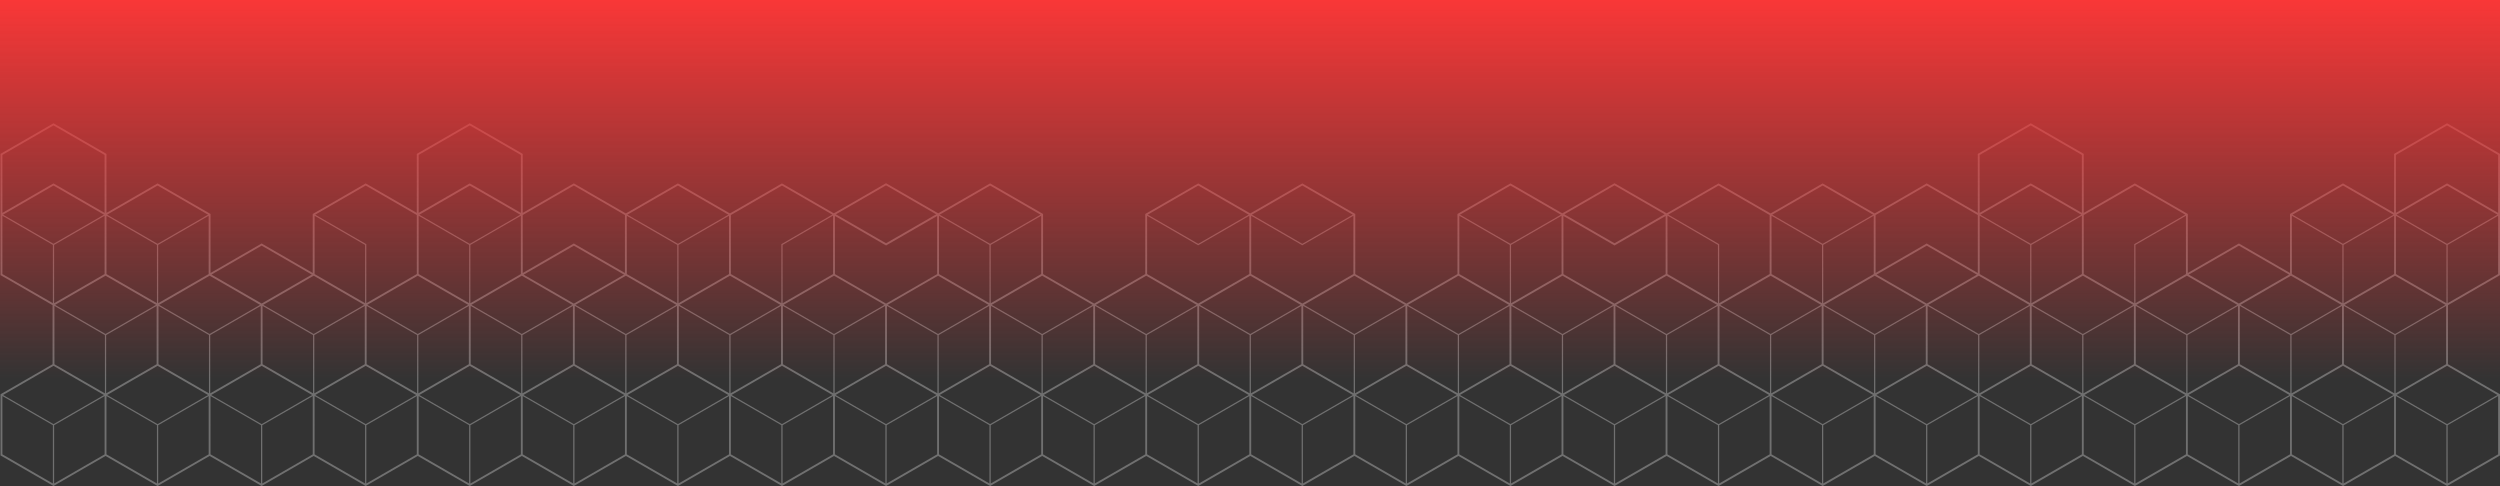 <svg xmlns="http://www.w3.org/2000/svg" xmlns:xlink="http://www.w3.org/1999/xlink" width="1088" height="211.504" viewBox="0 0 1088 211.504">
  <rect x="0" y="0" width="1088" height="211.504" fill="#333333" stroke="none"/>
  <defs>
    <linearGradient id="linear-gradient" x1="0.5" x2="0.5" y2="1" gradientUnits="objectBoundingBox">
      <stop offset="0" stop-color="#f93737"/>
      <stop offset="1" stop-color="#f93737" stop-opacity="0"/>
    </linearGradient>
  </defs>
  <g id="Group_1321" data-name="Group 1321" transform="translate(-416 -6281)">
    <path id="Path_1568" data-name="Path 1568" d="M-1052.031,858.733l-23.052,13.325v25.679l-22.238-12.84-23.052,13.309v25.679l-22.238-12.84-22.238,12.84V898.206L-1187.9,884.9l-22.239,12.84V872.042l-23.052-13.309-23.052,13.325v25.671l-22.238-12.84-22.638,13.086L-1323.77,884.9l-22.645,13.074L-1369.06,884.9l-22.576,13.034-22.714-13.114-22.714,13.114L-1459.64,884.9l-23.052,13.309V924.37l-22.238,12.84-22.238-12.84V898.206l-23.052-13.309-22.645,13.074L-1595.51,884.9l-23.052,13.309V924.37l-22.238,12.84-22.238-12.84V898.206l-23.052-13.309-22.576,13.034-22.714-13.114-22.714,13.114-22.576-13.034-22.646,13.074-22.645-13.074-22.651,13.078-22.638-13.086-22.238,12.84V872.058l-23.051-13.325-23.052,13.309v25.695l-22.239-12.84-23.052,13.309v25.679l-22.238-12.84-22.238,12.84V898.206l-23.052-13.309-22.238,12.84V872.058l-23.052-13.325-23.052,13.309v52.781l22.645,13.074v25.7l-22.645,13.074v26.617l23.052,13.309,22.645-13.075,22.645,13.075,22.645-13.075,22.645,13.075,22.645-13.075,22.645,13.075,22.646-13.075,22.645,13.075,22.645-13.075,22.645,13.075,22.645-13.075,22.645,13.075,22.645-13.075,22.646,13.075,22.645-13.075,22.645,13.075,22.645-13.075,22.645,13.075,22.645-13.075,22.645,13.075,22.645-13.075,22.645,13.075,22.645-13.075,22.645,13.075,22.645-13.075,22.645,13.075,22.645-13.075,22.645,13.075,22.645-13.075,22.645,13.075,22.645-13.075,22.645,13.075,22.646-13.075,22.645,13.075,22.645-13.075,22.645,13.075,22.645-13.075,22.645,13.075,22.645-13.075,22.645,13.075,22.645-13.075,22.645,13.075,22.645-13.075,22.645,13.075,22.645-13.075,22.645,13.075,23.052-13.309V976.667l-22.645-13.074V937.9l22.645-13.074V872.042Zm21.967,39.786-21.967,12.683L-1074,898.519l21.968-12.683Zm-21.967,65.778,21.968,12.683-21.968,12.682L-1074,976.98l10.848-6.263ZM-2093.7,885.836l21.968,12.683L-2093.7,911.2l-21.967-12.683Zm475.951,13.152,22.238,12.84,22.238-12.84v25.366l-22.238,12.839-22.238-12.839Zm135.87,0,21.967,12.683v25.365l-21.967-12.682Zm-589.582,0v25.366l-21.967,12.682V911.671Zm136.684,0,21.967,12.683v25.365l-21.967-12.682Zm226.042,26.086,21.968,12.683-21.968,12.683-21.967-12.683Zm-45.29,25.366-21.968-12.683,21.968-12.683,21.968,12.683Zm-45.29,0-21.967-12.683,21.967-12.683,21.968,12.683Zm-23.322-12.683L-1844.6,950.44l-21.968-12.683,21.968-12.683Zm-67.257,12.683-21.968-12.683,21.968-12.683,21.968,12.683Zm-45.29,0-21.968-12.683,21.968-12.683,21.967,12.683Zm22.916-13.4V911.671l21.967-12.683v25.366Zm-68.206,13.4-21.968-12.683,21.968-12.683,21.968,12.683Zm-45.29,0-21.968-12.683,21.968-12.683,21.967,12.683Zm-45.29-25.366,21.968,12.683-21.968,12.683-21.968-12.683Zm.271,51.2V950.91l21.967-12.683v25.366l-11.119,6.42ZM-2048,963.593V938.227l21.967,12.683v25.366l-10.848-6.263Zm22.51,12.683V950.91l21.967-12.683v25.366l-7.49,4.324Zm22.781-12.683V938.227l21.967,12.683v25.366l-8.637-4.986Zm22.509,12.683V950.91l21.967-12.683v25.366l-11.119,6.42Zm22.78-12.683V938.227l21.968,12.683v25.366l-10.848-6.263Zm22.51,12.683V950.91l21.967-12.683v25.366l-11.12,6.42Zm22.78-12.683V938.227l21.967,12.683v25.366l-10.848-6.263Zm22.509,12.683V950.91l21.967-12.683v25.366l-11.12,6.42Zm22.78-12.683V938.227l21.967,12.683v25.366l-10.848-6.263Zm22.509,12.683V950.91l21.967-12.683v25.366l-11.119,6.42Zm22.78-12.683V938.227l21.967,12.683v25.366l-10.848-6.263Zm22.509,12.683V950.91l21.968-12.683v25.366l-7.49,4.324Zm22.781-12.683V938.227l21.967,12.683v25.366l-10.848-6.263Zm22.509,12.683V950.91l21.967-12.683v25.366l-11.119,6.42Zm22.78-12.683V938.227l21.967,12.683v25.366l-10.848-6.263Zm22.509,12.683V950.91l21.968-12.683v25.366l-11.119,6.42Zm22.781-12.683V938.227l21.967,12.683v25.366l-10.848-6.263Zm22.509,12.683V950.91l21.967-12.683v25.366l-11.119,6.42Zm22.78-12.683V938.227l21.967,12.683v25.366l-10.848-6.263Zm22.509,12.683V950.91l21.967-12.683v25.366l-11.119,6.42Zm45.019-25.835-21.968-12.683,21.968-12.683,21.968,12.683Zm-22.238,13.153V938.227l21.967,12.683v25.366l-10.848-6.263Zm22.509,12.683V950.91l21.968-12.683v25.366l-11.12,6.42Zm22.781-12.683V938.227l21.967,12.683v25.366l-10.848-6.263Zm22.509,12.683V950.91l21.967-12.683v25.366l-11.119,6.42Zm22.781-12.683V938.227l21.967,12.683v25.366l-10.848-6.263Zm22.509,12.683V950.91l21.967-12.683v25.366l-11.119,6.42Zm226.585-77.287,21.967,12.683v25.365l-21.967-12.682Zm135.463,51.452-21.967-12.683,21.967-12.683L-1098,937.758Zm-45.29,0-21.968-12.683,21.968-12.683,21.968,12.683Zm-45.29,0-21.967-12.683,21.967-12.683,21.968,12.683Zm-22.374-13.4V911.671l21.967-12.683v25.366Zm-.948.721-21.968,12.683-21.968-12.683,21.968-12.683Zm-67.257,12.683-21.968-12.683,21.968-12.683,21.968,12.683Zm-45.29,0-21.968-12.683,21.968-12.683,21.967,12.683Zm-45.29-25.366,21.968,12.683-21.968,12.683-21.968-12.683Zm-45.29,25.366-21.968-12.683,21.968-12.683,21.967,12.683Zm-22.239,13.153V938.227l21.968,12.683v25.366l-10.848-6.263Zm22.51,12.683V950.91l21.967-12.683v25.366l-11.119,6.42Zm22.78-12.683V938.227l21.967,12.683v25.366l-10.848-6.263Zm22.509,12.683V950.91l21.967-12.683v25.366l-11.119,6.42Zm22.78-12.683V938.227l21.968,12.683v25.366l-10.848-6.263Zm22.51,12.683V950.91l21.967-12.683v25.366l-11.119,6.42Zm22.78-12.683V938.227l21.967,12.683v25.366l-10.848-6.263Zm22.51,12.683V950.91l21.967-12.683v25.366l-11.119,6.42Zm22.78-12.683V938.227l21.967,12.683v25.366l-10.848-6.263Zm22.509,12.683V950.91l21.967-12.683v25.366l-11.119,6.42Zm22.78-12.683V938.227l21.967,12.683v25.366l-10.848-6.263Zm22.509,12.683V950.91l21.968-12.683v25.366l-11.119,6.42Zm22.781-12.683V938.227l21.967,12.683v25.366l-10.848-6.263Zm22.509,12.683V950.91l21.967-12.683v25.366l-13.33,7.7Zm22.78-12.683V938.227l21.967,12.683v25.366l-14.477-8.359Zm22.509,12.683V950.91l21.968-12.683v25.366l-11.12,6.42Zm22.781-12.683V938.227l21.967,12.683v25.366l-10.848-6.263Zm22.238-13.153-21.968-12.683,21.968-12.683,21.968,12.683Zm.407-51.452,21.967,12.683v25.365l-21.967-12.682Zm-.813.157v25.209l-21.967,12.682V911.671l21.967-12.683Zm-136.141-.626L-1233.19,911.2l-21.967-12.683,21.967-12.683Zm-67.257,38.691-21.839-12.609,21.839-12.608,21.839,12.608Zm-23.052-12.855-21.967,12.682V911.671l21.967-12.683Zm-22.509,12.682-21.967-12.682V898.988l21.967,12.683Zm-45.29,0-21.967-12.682V898.911l21.967,12.76Zm-22.78-12.666-22.238,12.84-22.238-12.84v-25.3l22.238,12.839,22.238-12.839Zm-45.29-.016-21.968,12.682V911.671l21.968-12.683Zm-22.916,13.4-21.968,12.683-21.968-12.683,21.968-12.683Zm-67.257,12.683-21.968-12.683,21.968-12.683,21.968,12.683Zm-22.645-13.247-22.239-12.839V898.988l22.239,12.84,22.238-12.84v25.366Zm-45.968.564-21.968,12.683-21.968-12.683,21.968-12.683Zm-67.257,12.683-21.968-12.683,21.968-12.683,21.968,12.683Zm-22.374-13.4V911.671l21.967-12.683v25.366Zm-.542,0-21.968-12.682V898.988l21.968,12.683Zm-22.781-12.666-22.238,12.84-22.238-12.84v-25.3l22.238,12.839,22.238-12.839Zm-45.29-.016-21.967,12.682V911.671l21.967-12.76Zm-45.29,0-21.967,12.682V911.671l21.967-12.683Zm-22.509,12.682-21.967-12.682V898.988l21.967,12.683Zm-45.019.174-21.839-12.609,21.839-12.608,21.839,12.608Zm-23.323-38.691-21.967,12.683-21.968-12.683,21.968-12.683Zm-158.108,38.517-21.967-12.682V898.988l21.967,12.683Zm-22.645,13.873v25.366l-10.848-6.263-11.119-6.42V938.227Zm-11.255,19.807,10.848,6.263-21.968,12.682-21.967-12.682L-2093.7,964.3Zm-10.848,19.415,21.967-12.682v25.365l-21.967,12.683Zm33.9-19.415,11.119-6.42,11.119,6.42,10.848,6.263-21.968,12.682-21.967-12.682Zm11.39,19.415,21.967-12.682v25.365l-21.967,12.683Zm31.688-18.139,13.33-7.7,7.49,4.324,14.478,8.359-21.968,12.682-21.968-12.682Zm13.6,18.139,21.967-12.682v25.365l-21.967,12.683Zm33.9-19.415,11.119-6.42,11.12,6.42,10.848,6.263-21.968,12.682L-1979.8,976.98Zm11.39,19.415,21.968-12.682v25.365l-21.968,12.683Zm33.9-19.415,11.12-6.42,11.119,6.42,10.848,6.263-21.967,12.682-21.968-12.682Zm11.391,19.415,21.967-12.682v25.365l-21.967,12.683Zm33.9-19.415,11.119-6.42,11.12,6.42,10.848,6.263-21.967,12.682-21.967-12.682Zm11.391,19.415,21.967-12.682v25.365l-21.967,12.683Zm33.9-19.415,11.119-6.42,11.119,6.42,10.848,6.263-21.968,12.682-21.967-12.682Zm11.39,19.415,21.967-12.682v25.365l-21.967,12.683ZM-1790,971.993l13.331-7.7,11.119,6.42,10.848,6.263-21.967,12.682-21.968-12.682Zm13.6,18.139,21.967-12.682v25.365L-1776.4,1015.5Zm33.9-19.415,11.119-6.42,11.119,6.42,10.848,6.263-21.968,12.682-21.967-12.682Zm11.39,19.415,21.967-12.682v25.365l-21.967,12.683Zm33.9-19.415,11.119-6.42,11.119,6.42,10.848,6.263-21.967,12.682-21.968-12.682Zm11.39,19.415,21.967-12.682v25.365l-21.967,12.683Zm33.9-19.415,11.119-6.42,11.119,6.42,10.848,6.263-21.967,12.682-21.968-12.682Zm11.39,19.415,21.967-12.682v25.365l-21.967,12.683Zm33.9-19.415,11.119-6.42,11.119,6.42,10.848,6.263-21.968,12.682-21.967-12.682Zm11.39,19.415,21.967-12.682v25.365l-21.967,12.683Zm33.9-19.415,11.119-6.42,11.119,6.42,10.848,6.263-21.967,12.682-21.968-12.682Zm11.39,19.415,21.967-12.682v25.365l-21.967,12.683Zm33.9-19.415,11.119-6.42,11.119,6.42,10.848,6.263-21.967,12.682L-1526.9,976.98Zm11.39,19.415,21.967-12.682v25.365l-21.967,12.683Zm33.9-19.415,11.119-6.42,11.119,6.42,10.848,6.263-21.968,12.682-21.967-12.682Zm11.39,19.415,21.968-12.682v25.365l-21.968,12.683Zm33.9-19.415,11.119-6.42,11.119,6.42,10.848,6.263-21.967,12.682-21.968-12.682Zm11.391,19.415,21.967-12.682v25.365l-21.967,12.683Zm33.9-19.415,11.119-6.42,11.119,6.42,10.848,6.263-21.968,12.682-21.967-12.682Zm11.391,19.415,21.968-12.682v25.365l-21.968,12.683Zm33.9-19.415,11.12-6.42,11.119,6.42,10.848,6.263-21.967,12.682-21.968-12.682Zm11.391,19.415,21.967-12.682v25.365L-1323.5,1015.5Zm33.9-19.415,11.119-6.42,11.119,6.42,10.848,6.263-21.967,12.682-21.967-12.682Zm11.391,19.415,21.967-12.682v25.365l-21.967,12.683Zm33.9-19.415,11.119-6.42,11.119,6.42,10.848,6.263-21.968,12.682-21.967-12.682Zm11.39,19.415,21.967-12.682v25.365l-21.967,12.683Zm33.9-19.415,11.119-6.42,11.119,6.42,10.848,6.263-21.967,12.682-21.968-12.682Zm11.391,19.415,21.967-12.682v25.365l-21.967,12.683Zm37.529-21.51,7.49-4.324,13.33,7.7,8.637,4.987-21.968,12.682-21.967-12.682Zm7.761,21.51,21.967-12.682v25.365l-21.967,12.683Zm33.9-19.415,11.119-6.42,11.119,6.42,10.848,6.263-21.967,12.682-21.968-12.682Zm11.391,19.415,21.967-12.682v25.365l-21.967,12.683Zm33.493-20.119-10.848,6.263V950.91l21.967-12.683v25.366Zm-11.8-71.493L-1097.32,911.2l-21.968-12.683,21.968-12.683Zm-44.206.47,21.968,12.683v25.365l-21.561-12.447h0l-.407-.235Zm-23.051,13,21.832,12.6-21.832,12.6-21.832-12.6Zm-23.458,12.6h0l-21.56,12.447V911.671l21.967-12.683v25.366Zm.136-26.07-22.1,12.762-.136.078v25.678l-21.968-12.682V898.676l22.239-12.839Zm-89.5-25.992,22.238-12.855,22.238,12.839v25.225L-1233.19,884.9l-22.238,12.839Zm-.813,26.14v25.225l-22.238-12.839-22.238,12.839V898.683l22.238-12.855Zm-45.56-.149L-1323.77,911.2l-21.968-12.683,21.968-12.683Zm-45.019.157v25.679l-21.968,12.682V911.359l-22.172-12.878,21.9-12.644Zm-67.528-12.918,21.832,12.6-21.832,12.6-21.832-12.6Zm-23.323,12.762L-1459.64,911.2l-21.967-12.683,21.967-12.683Zm-90.579,0-21.968,12.683-21.968-12.683,21.968-12.683Zm-45.29,0L-1595.51,911.2l-21.968-12.683,21.968-12.683Zm-90.58,0-21.967,12.683-21.968-12.683,21.968-12.683Zm-67.257-12.762,21.831,12.6-21.831,12.6-21.832-12.6Zm-23.389,12.723-22.171,12.878v25.678l-21.968-12.682V898.676l22.239-12.839Zm-45.223.038-21.968,12.683-21.968-12.683,21.968-12.683Zm-45.019.164v25.209l-22.238-12.839-22.238,12.839V898.667l22.238-12.839Zm-89.766-26.172,22.238-12.839,22.238,12.855v25.209l-22.238-12.839-22.238,12.839Zm-.813,26.164v25.679l-21.968,12.682V911.358l-22.238-12.839,21.967-12.683Zm-44.477.313,21.967,12.683v25.365l-21.56-12.447h0l-.407-.235Zm-23.051,13,21.832,12.6-21.832,12.6-21.831-12.6Zm-23.458,12.6h0l-21.561,12.447V911.671l21.967-12.683v25.366Zm.135-26.07-21.968,12.683-21.967-12.683,21.967-12.683Zm-89.5-.782V872.511l22.238-12.839,22.238,12.855v25.209L-2093.7,884.9Zm0,1.252,21.967,12.683v25.365l-21.967-12.682Zm0,78.461,21.967,12.682V1015.5l-21.967-12.683Zm45.29,0,21.967,12.682V1015.5l-21.967-12.683Zm45.29,0,21.967,12.682V1015.5l-21.967-12.683Zm45.29,0,21.967,12.682V1015.5l-21.967-12.683Zm45.29,0,21.967,12.682V1015.5l-21.967-12.683Zm45.29,0,21.967,12.682V1015.5l-21.967-12.683Zm45.29,0,21.967,12.682V1015.5l-21.967-12.683Zm45.29,0,21.968,12.682V1015.5l-21.968-12.683Zm45.29,0,21.967,12.682V1015.5l-21.967-12.683Zm45.29,0,21.968,12.682V1015.5l-21.968-12.683Zm45.29,0,21.967,12.682V1015.5l-21.967-12.683Zm45.29,0,21.967,12.682V1015.5l-21.967-12.683Zm45.29,0,21.968,12.682V1015.5l-21.968-12.683Zm45.29,0,21.967,12.682V1015.5l-21.967-12.683Zm45.29,0,21.967,12.682V1015.5l-21.967-12.683Zm45.29,0,21.967,12.682V1015.5l-21.967-12.683Zm45.29,0,21.967,12.682V1015.5l-21.967-12.683Zm45.29,0,21.967,12.682V1015.5l-21.967-12.683Zm45.29,0,21.967,12.682V1015.5l-21.967-12.683Zm45.29,0,21.967,12.682V1015.5l-21.967-12.683Zm45.29,0,21.968,12.682V1015.5l-21.968-12.683Zm45.29,0,21.967,12.682V1015.5l-21.967-12.683Zm45.29,0,21.968,12.682V1015.5l-21.968-12.683Zm45.29,0,21.967,12.682V1015.5l-21.967-12.683Zm22.509,38.048V990.132l21.967-12.682v25.365Zm0-78.461V911.671l21.967-12.683v25.366Zm-22.509-39.3V872.527l22.238-12.855,22.238,12.839v25.225l-22.238-12.839Z" transform="translate(2532.979 5475.911)" fill="#fff" opacity="0.3"/>
    <rect id="Rectangle_63" data-name="Rectangle 63" width="1088" height="165" transform="translate(416 6281)" fill="url(#linear-gradient)"/>
  </g>
</svg>
